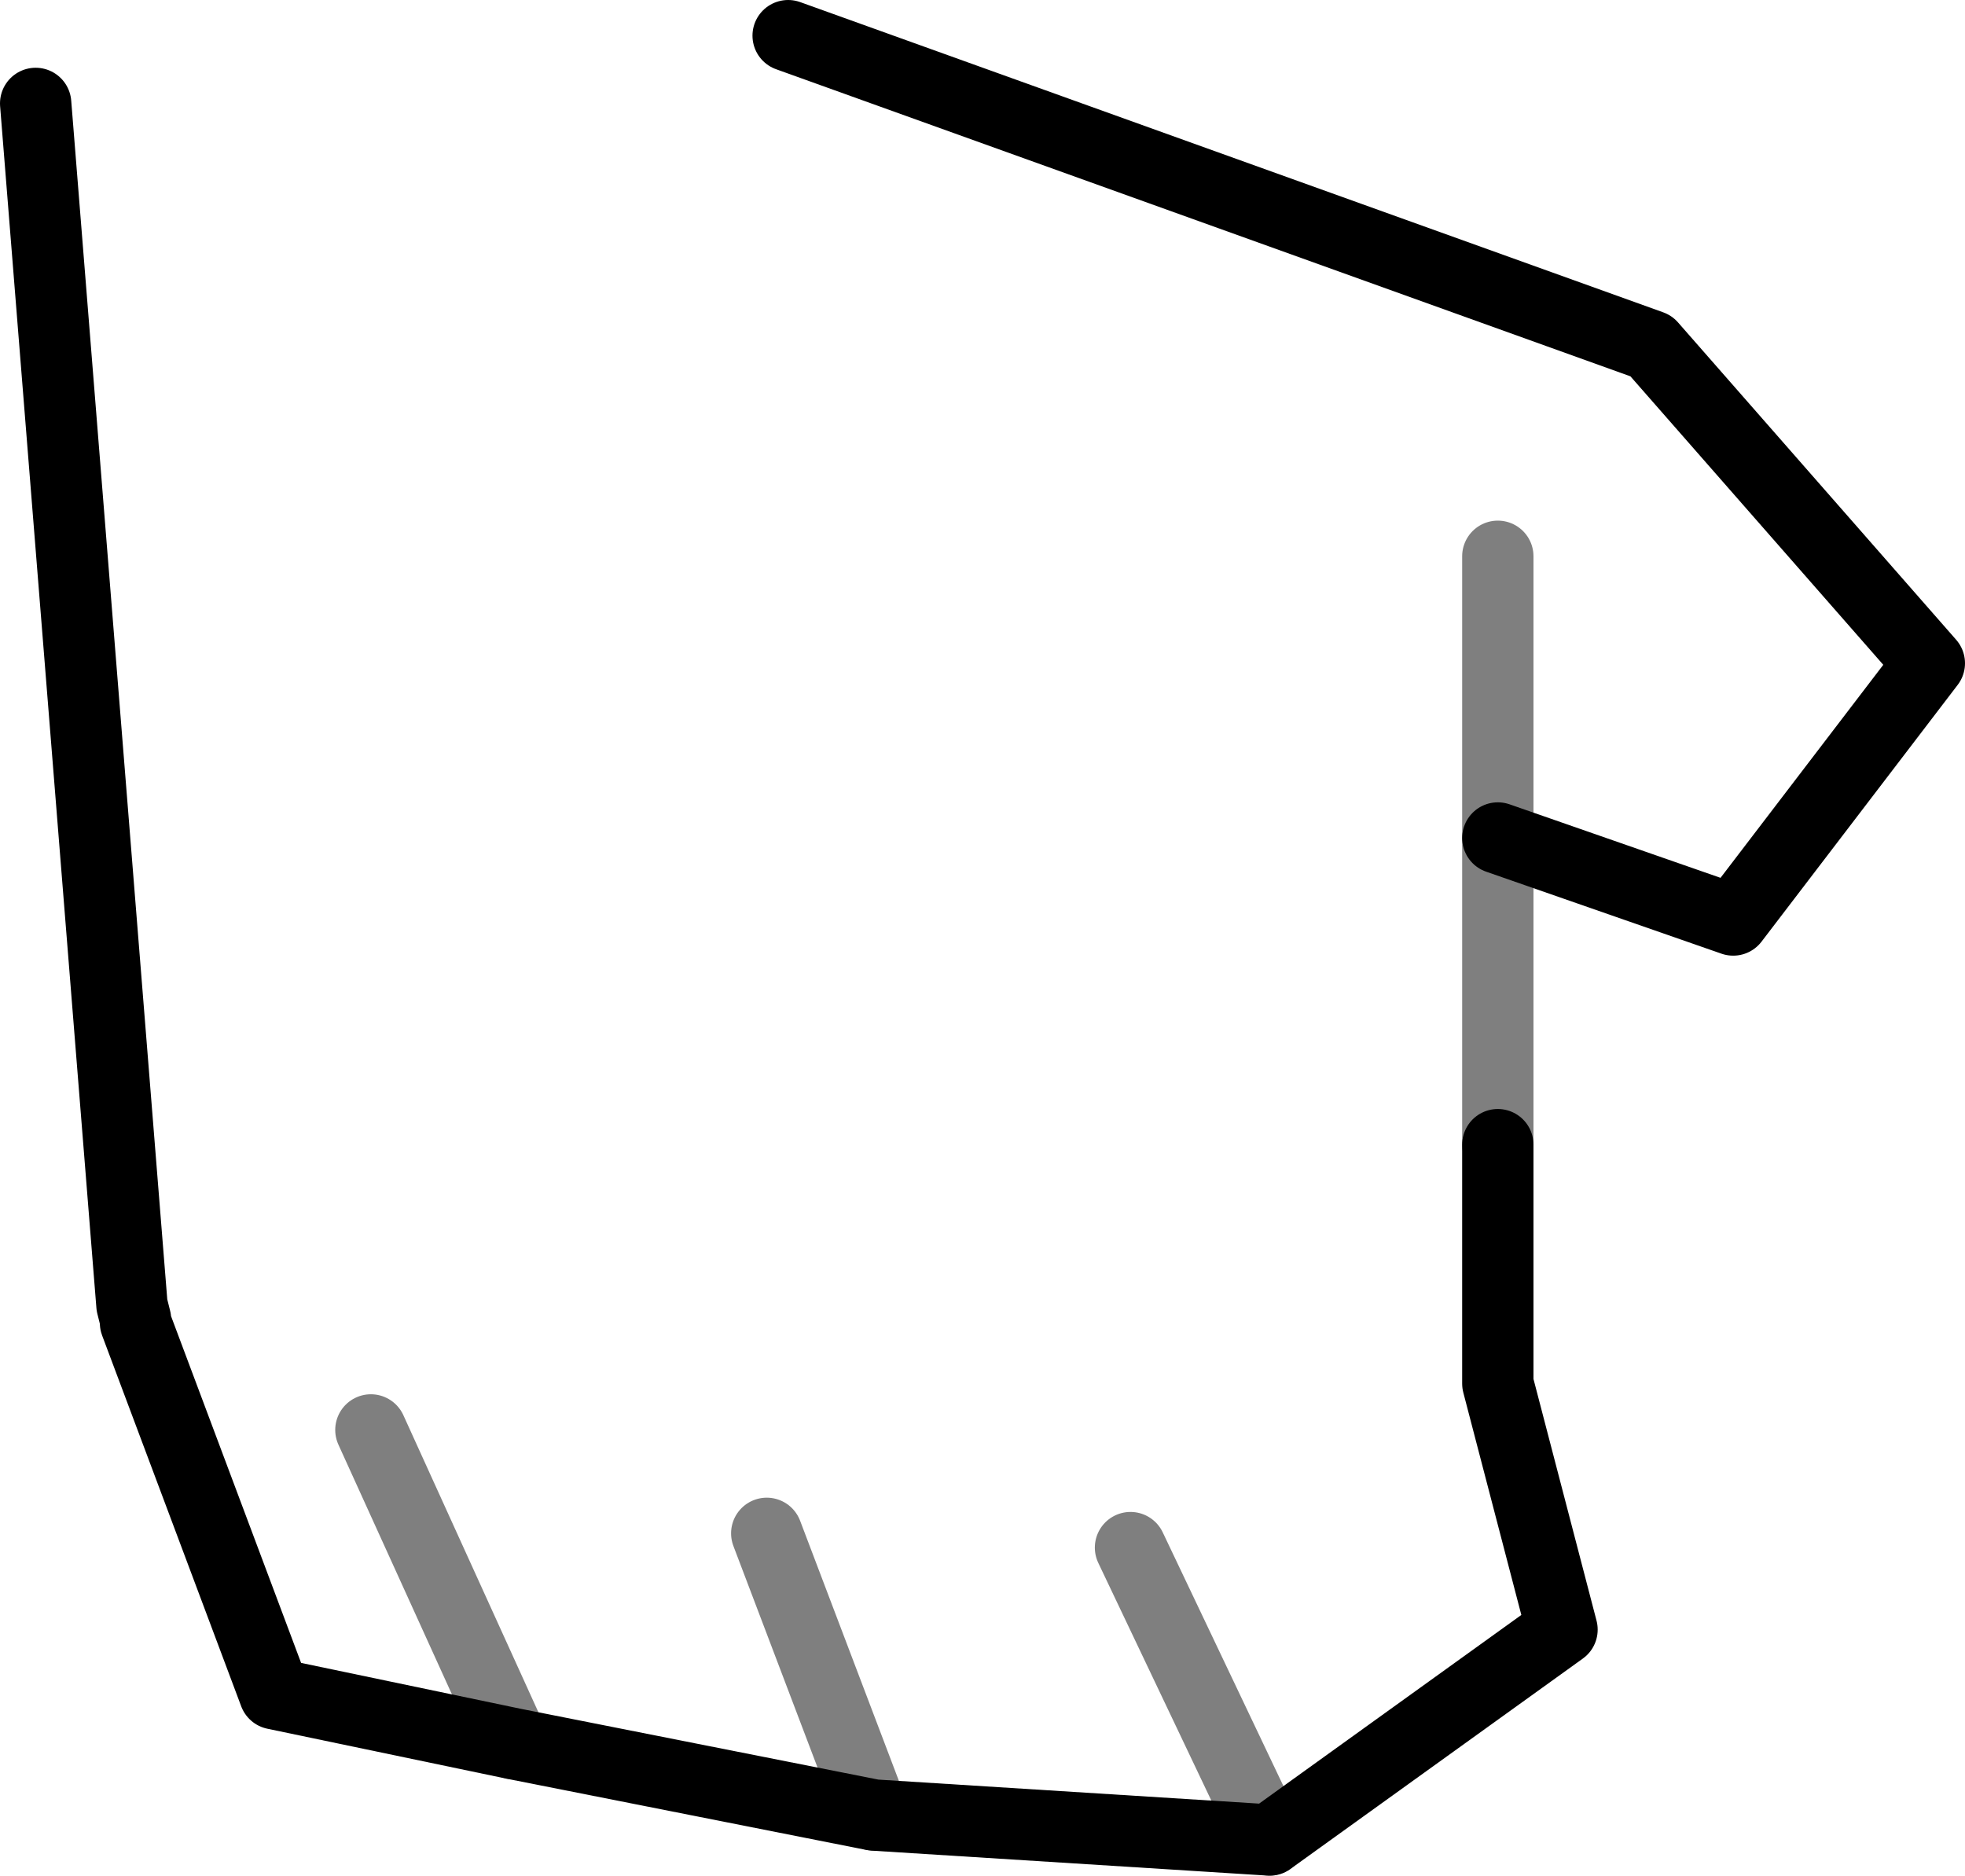 <?xml version="1.0" encoding="UTF-8" standalone="no"?>
<svg xmlns:xlink="http://www.w3.org/1999/xlink" height="26.3px" width="27.55px" xmlns="http://www.w3.org/2000/svg">
  <g transform="matrix(1.0, 0.0, 0.0, 1.0, -334.95, -357.6)">
    <path d="M355.95 365.4 L355.95 369.35 355.95 373.65 M342.15 382.05 L340.15 377.65 M347.2 383.05 L345.7 379.1 M352.75 383.4 L350.8 379.3" fill="none" stroke="#000000" stroke-linecap="round" stroke-linejoin="round" stroke-opacity="0.502" stroke-width="1.0"/>
    <path d="M355.95 369.35 L359.25 370.5 362.0 366.9 358.1 362.45 346.0 358.1 M355.95 373.65 L355.95 377.0 356.85 380.45 352.75 383.4 347.2 383.05 342.15 382.05 338.8 381.35 336.85 376.15 336.85 376.1 336.8 375.9 335.45 359.05" fill="none" stroke="#000000" stroke-linecap="round" stroke-linejoin="round" stroke-width="1.0"/>
  </g>
</svg>
